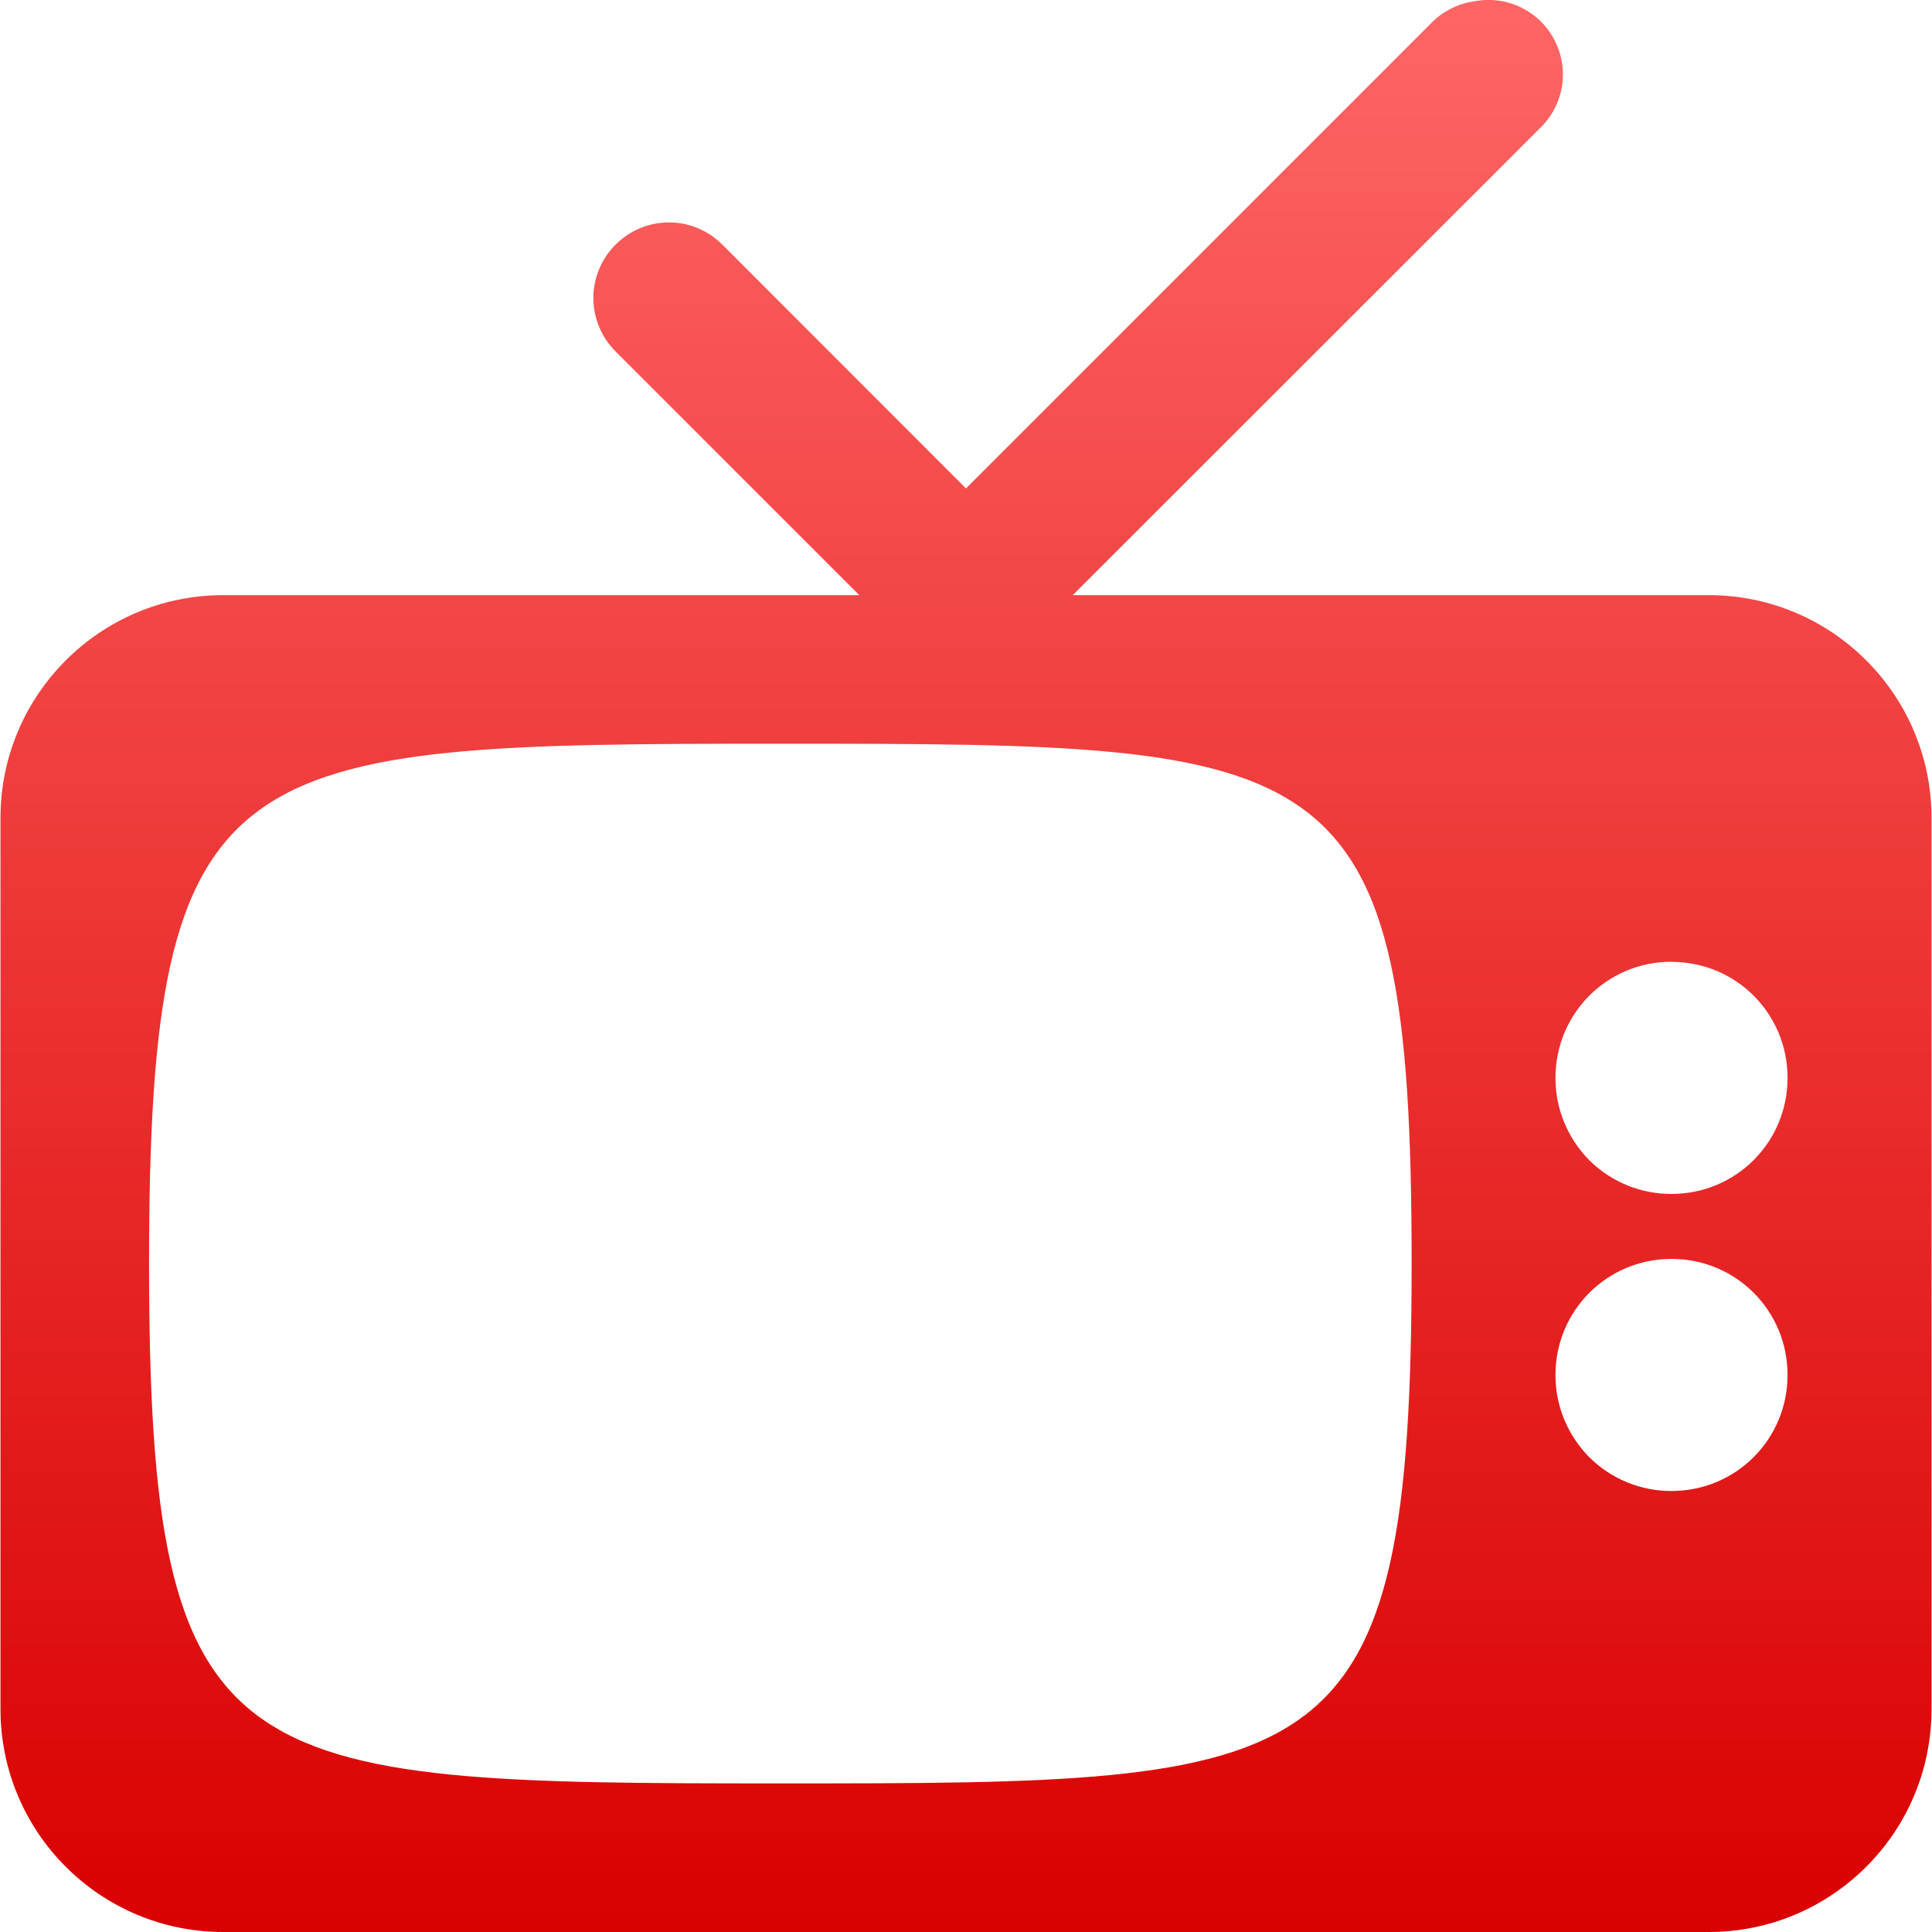 <svg xmlns="http://www.w3.org/2000/svg" xmlns:xlink="http://www.w3.org/1999/xlink" width="64" height="64" viewBox="0 0 64 64" version="1.1">
<defs>
<linearGradient id="linear0" gradientUnits="userSpaceOnUse" x1="0" y1="0" x2="0" y2="1" gradientTransform="matrix(63.969,0,0,64,0.016,0)">
<stop offset="0" style="stop-color:#ff6666;stop-opacity:1;"/>
<stop offset="1" style="stop-color:#d90000;stop-opacity:1;"/>
</linearGradient>
</defs>
<g id="surface1">
<path style=" stroke:none;fill-rule:nonzero;fill:url(#linear0);" d="M 48.914 0.031 C 48.363 0.098 47.848 0.336 47.453 0.723 L 32 16.18 L 23.93 8.105 C 23.461 7.633 22.824 7.367 22.16 7.367 C 21.496 7.367 20.859 7.633 20.391 8.105 C 19.922 8.57 19.656 9.207 19.656 9.871 C 19.656 10.535 19.922 11.172 20.391 11.641 L 28.465 19.715 L 7.395 19.715 C 3.32 19.715 0.016 23.02 0.016 27.098 L 0.016 56.621 C 0.016 60.695 3.32 64 7.395 64 L 56.605 64 C 60.68 64 63.984 60.695 63.984 56.621 L 63.984 27.098 C 63.984 23.02 60.68 19.715 56.605 19.715 L 35.535 19.715 L 50.992 4.266 C 51.785 3.523 52 2.352 51.52 1.379 C 51.043 0.402 49.984 -0.145 48.914 0.031 Z M 25.848 24.637 C 44.164 24.637 46.762 24.684 46.762 41.855 C 46.762 59.031 43.984 59.078 25.848 59.078 C 7.629 59.078 4.938 58.895 4.938 41.855 C 4.938 24.816 7.629 24.637 25.848 24.637 Z M 55.371 31.863 C 57.504 31.863 59.215 33.57 59.215 35.707 C 59.215 37.84 57.504 39.551 55.371 39.551 C 54.352 39.555 53.371 39.152 52.648 38.434 C 51.93 37.707 51.523 36.727 51.527 35.707 C 51.527 33.57 53.238 31.859 55.371 31.859 Z M 55.371 41.703 C 57.504 41.703 59.215 43.414 59.215 45.547 C 59.215 47.68 57.504 49.391 55.371 49.391 C 54.352 49.395 53.371 48.992 52.648 48.273 C 51.93 47.547 51.523 46.566 51.527 45.547 C 51.527 43.414 53.238 41.703 55.371 41.703 Z M 55.371 41.703 "/>
</g>
</svg>
